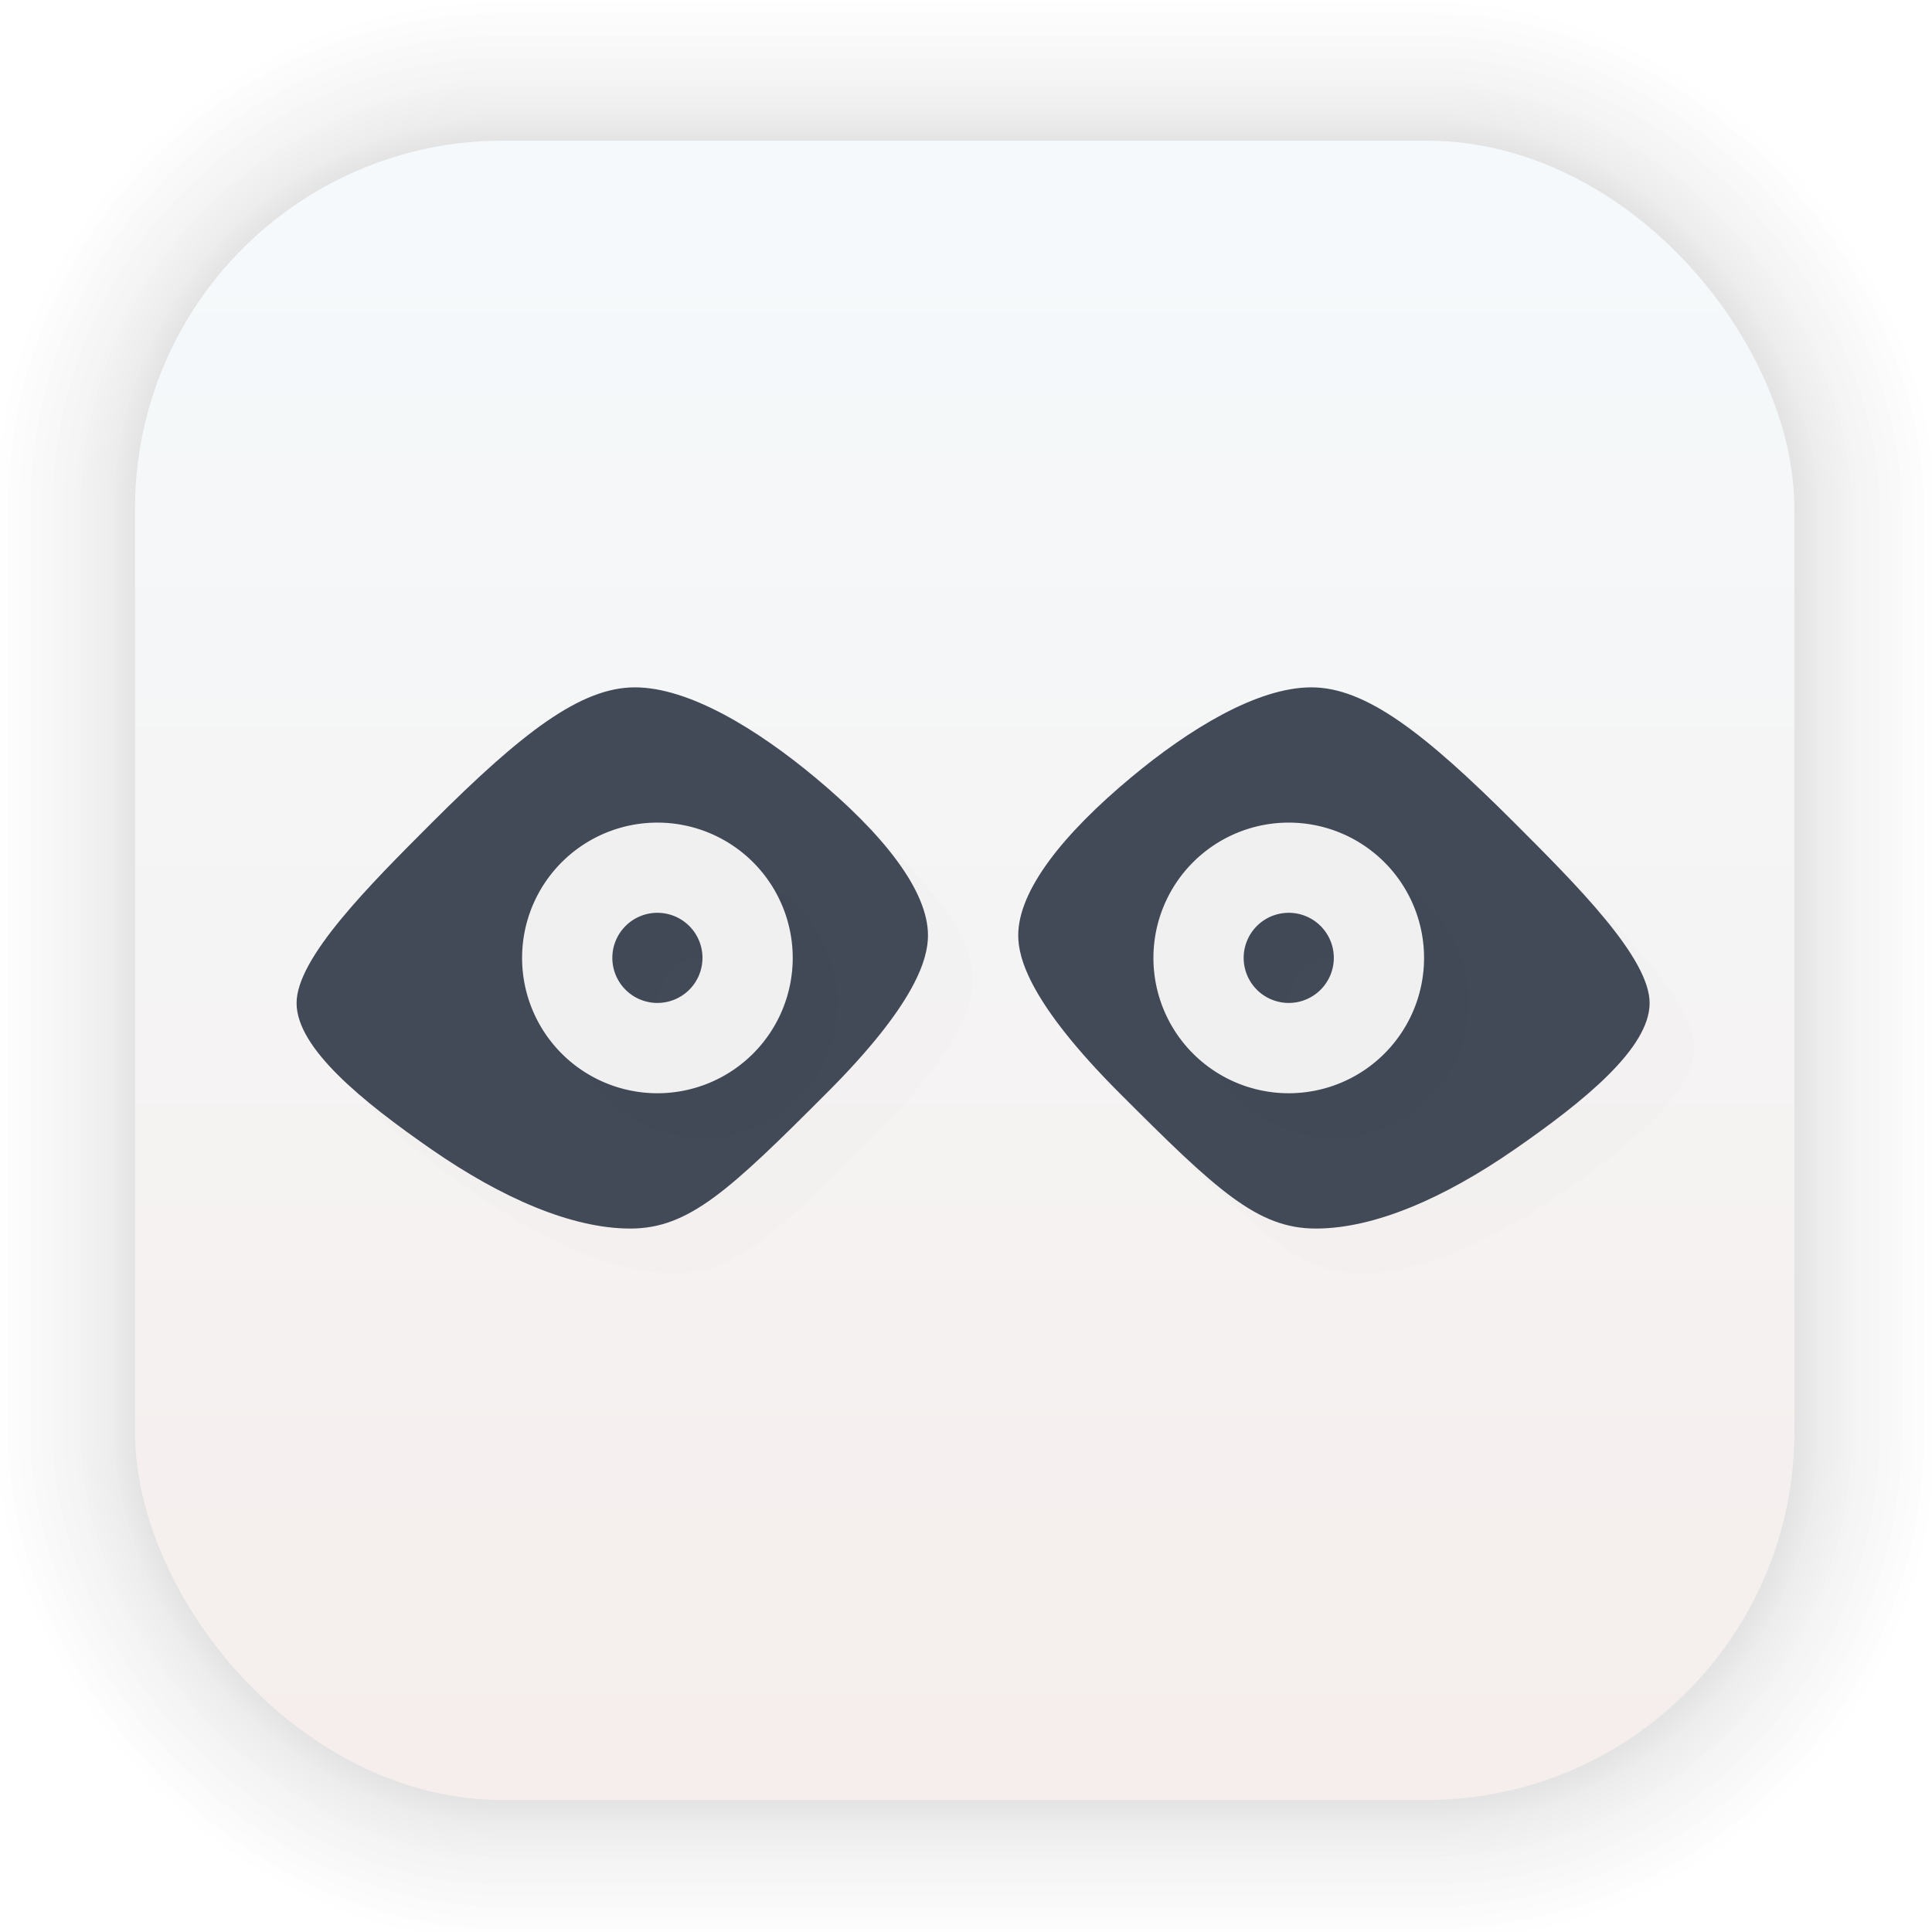 <?xml version="1.0" encoding="UTF-8" standalone="no"?>
<svg
   width="128"
   height="128"
   viewBox="0 0 33.867 33.867"
   version="1.1"
   id="svg2547"
   inkscape:version="1.1.2 (0a00cf5339, 2022-02-04)"
   sodipodi:docname="mockoon.svg"
   xmlns:inkscape="http://www.inkscape.org/namespaces/inkscape"
   xmlns:sodipodi="http://sodipodi.sourceforge.net/DTD/sodipodi-0.dtd"
   xmlns:xlink="http://www.w3.org/1999/xlink"
   xmlns="http://www.w3.org/2000/svg"
   xmlns:svg="http://www.w3.org/2000/svg"
   xmlns:rdf="http://www.w3.org/1999/02/22-rdf-syntax-ns#"
   xmlns:cc="http://creativecommons.org/ns#"
   xmlns:dc="http://purl.org/dc/elements/1.1/">
  <defs
     id="defs2541">
    <linearGradient
       inkscape:collect="always"
       xlink:href="#linearGradient934"
       id="linearGradient936"
       x1="-27.206"
       y1="-1.38"
       x2="-27.206"
       y2="25.268"
       gradientUnits="userSpaceOnUse"
       gradientTransform="translate(43.842,5.632)" />
    <linearGradient
       inkscape:collect="always"
       id="linearGradient934">
      <stop
         style="stop-color:#f5f9fb;stop-opacity:1"
         offset="0"
         id="stop930" />
      <stop
         style="stop-color:#f5eeec;stop-opacity:1"
         offset="1"
         id="stop932" />
    </linearGradient>
    <linearGradient
       xlink:href="#a"
       id="c"
       x1="24.671"
       x2="4.032"
       y1="32.265"
       y2="-3.028"
       gradientTransform="translate(14.798,18.572)"
       gradientUnits="userSpaceOnUse" />
    <linearGradient
       id="a"
       x1="24.671"
       x2="4.032"
       y1="32.265"
       y2="-3.028"
       gradientUnits="userSpaceOnUse">
      <stop
         offset=".066"
         stop-color="#ABFFEF"
         id="stop11" />
      <stop
         offset=".45"
         stop-color="#CAC9FF"
         id="stop13" />
      <stop
         offset="1"
         stop-color="#6D4AFF"
         id="stop15" />
    </linearGradient>
    <filter
       id="d"
       width="1.303"
       height="1.332"
       x="-0.152"
       y="-0.166"
       color-interpolation-filters="sRGB">
      <feGaussianBlur
         stdDeviation="2.081"
         id="feGaussianBlur24" />
    </filter>
    <linearGradient
       id="e"
       x1="21.374"
       x2="22.494"
       y1="-17.476"
       y2="20.609"
       gradientTransform="matrix(0.615,0,0,0.615,4.598,8.33)"
       gradientUnits="userSpaceOnUse">
      <stop
         offset=".989"
         stop-color="#6D4AFF"
         id="stop2" />
    </linearGradient>
    <linearGradient
       id="f"
       x1="21.592"
       x2="12.284"
       y1="-12.203"
       y2="27.874"
       gradientTransform="matrix(0.615,0,0,0.615,4.598,8.33)"
       gradientUnits="userSpaceOnUse">
      <stop
         offset=".48"
         stop-color="#24ECC6"
         stop-opacity="0"
         id="stop5" />
      <stop
         offset=".994"
         stop-color="#24ECC6"
         id="stop7" />
    </linearGradient>
    <linearGradient
       xlink:href="#a"
       id="g"
       x1="24.671"
       x2="4.032"
       y1="32.265"
       y2="-3.028"
       gradientTransform="matrix(0.615,0,0,0.615,4.598,8.33)"
       gradientUnits="userSpaceOnUse" />
    <filter
       id="b"
       width="1.3"
       height="1.288"
       x="-0.15"
       y="-0.144"
       color-interpolation-filters="sRGB">
      <feGaussianBlur
         stdDeviation="1.562"
         id="feGaussianBlur22" />
    </filter>
    <linearGradient
       id="c-3"
       x1="19.571"
       x2="43.065"
       y1="34.217"
       y2="34.217"
       gradientUnits="userSpaceOnUse">
      <stop
         offset="0"
         stop-color="#e9be35"
         id="stop7-6" />
      <stop
         offset="1"
         stop-color="#cc7533"
         id="stop9" />
    </linearGradient>
    <filter
       id="d-7"
       width="1.231"
       height="1.601"
       x="-0.115"
       y="-0.301"
       color-interpolation-filters="sRGB">
      <feGaussianBlur
         stdDeviation="1.035"
         id="feGaussianBlur25" />
    </filter>
    <linearGradient
       id="e-5"
       x1="18.071"
       x2="21.071"
       y1="24.717"
       y2="24.717"
       gradientUnits="userSpaceOnUse">
      <stop
         offset="0"
         stop-color="#ffc086"
         id="stop17" />
      <stop
         offset="1"
         stop-color="#ffd59c"
         id="stop19" />
    </linearGradient>
    <linearGradient
       id="f-3"
       x1="25.071"
       x2="43.071"
       y1="25.217"
       y2="25.217"
       gradientUnits="userSpaceOnUse">
      <stop
         offset="0"
         stop-color="#fdfa21"
         id="stop12" />
      <stop
         offset="1"
         stop-color="#fdbe21"
         id="stop14" />
    </linearGradient>
    <filter
       id="g-5"
       width="2.656"
       height="2.242"
       x="-0.828"
       y="-0.621"
       color-interpolation-filters="sRGB">
      <feGaussianBlur
         stdDeviation="1.035"
         id="feGaussianBlur28" />
    </filter>
    <linearGradient
       xlink:href="#a-7"
       id="c-36"
       x1="8.685"
       x2="8.762"
       y1="16.869"
       y2="4.534"
       gradientTransform="matrix(2.204,0,0,2.204,-1.957,-2.397)"
       gradientUnits="userSpaceOnUse" />
    <linearGradient
       id="a-7">
      <stop
         offset="0"
         style="stop-color:#4645ff;stop-opacity:1"
         id="stop8" />
      <stop
         offset="1"
         style="stop-color:#7ff6ff;stop-opacity:1"
         id="stop10" />
    </linearGradient>
    <filter
       id="b-3"
       width="1.316"
       height="1.277"
       x="-0.158"
       y="-0.138"
       color-interpolation-filters="sRGB">
      <feGaussianBlur
         stdDeviation="1.222"
         id="feGaussianBlur7" />
    </filter>
    <filter
       id="b-36"
       width="1.31"
       height="1.327"
       x="-0.155"
       y="-0.163"
       color-interpolation-filters="sRGB">
      <feGaussianBlur
         stdDeviation="3.077"
         id="feGaussianBlur7-7" />
    </filter>
    <filter
       id="b-367"
       width="1.132"
       height="1.329"
       x="-0.066"
       y="-0.165"
       color-interpolation-filters="sRGB">
      <feGaussianBlur
         stdDeviation="1.074"
         id="feGaussianBlur5" />
    </filter>
    <filter
       id="c-5"
       width="1.101"
       height="1.336"
       x="-0.05"
       y="-0.168"
       color-interpolation-filters="sRGB">
      <feGaussianBlur
         stdDeviation=".548"
         id="feGaussianBlur2" />
    </filter>
  </defs>
  <sodipodi:namedview
     id="base"
     pagecolor="#ffffff"
     bordercolor="#666666"
     borderopacity="1.0"
     inkscape:pageopacity="0.0"
     inkscape:pageshadow="2"
     inkscape:zoom="1.979899"
     inkscape:cx="45.456864"
     inkscape:cy="46.972093"
     inkscape:document-units="mm"
     inkscape:current-layer="layer1"
     inkscape:document-rotation="0"
     showgrid="false"
     units="px"
     inkscape:window-width="1514"
     inkscape:window-height="941"
     inkscape:window-x="50"
     inkscape:window-y="27"
     inkscape:window-maximized="0"
     inkscape:pagecheckerboard="0" />
  <g
     inkscape:label="Capa 1"
     inkscape:groupmode="layer"
     id="layer1">
    <g
       id="g1702"
       transform="matrix(0.976,0,0,0.976,-65.777,-37.256)"
       style="opacity:0.297">
      <rect
         style="fill:none;fill-opacity:1;stroke:#000000;stroke-width:0.1;stroke-linecap:round;stroke-linejoin:round;stroke-miterlimit:4;stroke-dasharray:none;stroke-opacity:0.02"
         id="rect1634"
         width="29.811"
         height="29.811"
         x="69.84"
         y="40.71"
         rx="6.61"
         ry="6.61" />
      <rect
         ry="6.61"
         rx="6.61"
         y="40.71"
         x="69.84"
         height="29.811"
         width="29.811"
         id="rect1638"
         style="fill:none;fill-opacity:1;stroke:#000000;stroke-width:0.2;stroke-linecap:round;stroke-linejoin:round;stroke-miterlimit:4;stroke-dasharray:none;stroke-opacity:0.02" />
      <rect
         style="fill:none;fill-opacity:1;stroke:#000000;stroke-width:0.3;stroke-linecap:round;stroke-linejoin:round;stroke-miterlimit:4;stroke-dasharray:none;stroke-opacity:0.02"
         id="rect1640"
         width="29.811"
         height="29.811"
         x="69.84"
         y="40.71"
         rx="6.61"
         ry="6.61" />
      <rect
         ry="6.61"
         rx="6.61"
         y="40.71"
         x="69.84"
         height="29.811"
         width="29.811"
         id="rect1642"
         style="fill:none;fill-opacity:1;stroke:#000000;stroke-width:0.4;stroke-linecap:round;stroke-linejoin:round;stroke-miterlimit:4;stroke-dasharray:none;stroke-opacity:0.02" />
      <rect
         style="fill:none;fill-opacity:1;stroke:#000000;stroke-width:0.5;stroke-linecap:round;stroke-linejoin:round;stroke-miterlimit:4;stroke-dasharray:none;stroke-opacity:0.02"
         id="rect1644"
         width="29.811"
         height="29.811"
         x="69.84"
         y="40.71"
         rx="6.61"
         ry="6.61" />
      <rect
         ry="6.61"
         rx="6.61"
         y="40.71"
         x="69.84"
         height="29.811"
         width="29.811"
         id="rect1646"
         style="fill:none;fill-opacity:1;stroke:#000000;stroke-width:0.6;stroke-linecap:round;stroke-linejoin:round;stroke-miterlimit:4;stroke-dasharray:none;stroke-opacity:0.02" />
      <rect
         style="fill:none;fill-opacity:1;stroke:#000000;stroke-width:0.7;stroke-linecap:round;stroke-linejoin:round;stroke-miterlimit:4;stroke-dasharray:none;stroke-opacity:0.02"
         id="rect1648"
         width="29.811"
         height="29.811"
         x="69.84"
         y="40.71"
         rx="6.61"
         ry="6.61" />
      <rect
         ry="6.61"
         rx="6.61"
         y="40.71"
         x="69.84"
         height="29.811"
         width="29.811"
         id="rect1650"
         style="fill:none;fill-opacity:1;stroke:#000000;stroke-width:0.8;stroke-linecap:round;stroke-linejoin:round;stroke-miterlimit:4;stroke-dasharray:none;stroke-opacity:0.02" />
      <rect
         style="fill:none;fill-opacity:1;stroke:#000000;stroke-width:1;stroke-linecap:round;stroke-linejoin:round;stroke-miterlimit:4;stroke-dasharray:none;stroke-opacity:0.02"
         id="rect1652"
         width="29.811"
         height="29.811"
         x="69.84"
         y="40.71"
         rx="6.61"
         ry="6.61" />
      <rect
         ry="6.61"
         rx="6.61"
         y="40.71"
         x="69.84"
         height="29.811"
         width="29.811"
         id="rect1654"
         style="fill:none;fill-opacity:1;stroke:#000000;stroke-width:1.2;stroke-linecap:round;stroke-linejoin:round;stroke-miterlimit:4;stroke-dasharray:none;stroke-opacity:0.02" />
      <rect
         style="fill:none;fill-opacity:1;stroke:#000000;stroke-width:1.4;stroke-linecap:round;stroke-linejoin:round;stroke-miterlimit:4;stroke-dasharray:none;stroke-opacity:0.02"
         id="rect1656"
         width="29.811"
         height="29.811"
         x="69.84"
         y="40.71"
         rx="6.61"
         ry="6.61" />
      <rect
         ry="6.61"
         rx="6.61"
         y="40.71"
         x="69.84"
         height="29.811"
         width="29.811"
         id="rect1658"
         style="fill:none;fill-opacity:1;stroke:#000000;stroke-width:1.6;stroke-linecap:round;stroke-linejoin:round;stroke-miterlimit:4;stroke-dasharray:none;stroke-opacity:0.02" />
      <rect
         style="fill:none;fill-opacity:1;stroke:#000000;stroke-width:1.8;stroke-linecap:round;stroke-linejoin:round;stroke-miterlimit:4;stroke-dasharray:none;stroke-opacity:0.02"
         id="rect1660"
         width="29.811"
         height="29.811"
         x="69.84"
         y="40.71"
         rx="6.61"
         ry="6.61" />
      <rect
         ry="6.61"
         rx="6.61"
         y="40.71"
         x="69.84"
         height="29.811"
         width="29.811"
         id="rect1662"
         style="fill:none;fill-opacity:1;stroke:#000000;stroke-width:2;stroke-linecap:round;stroke-linejoin:round;stroke-miterlimit:4;stroke-dasharray:none;stroke-opacity:0.02" />
      <rect
         style="fill:none;fill-opacity:1;stroke:#000000;stroke-width:2.2;stroke-linecap:round;stroke-linejoin:round;stroke-miterlimit:4;stroke-dasharray:none;stroke-opacity:0.02"
         id="rect1664"
         width="29.811"
         height="29.811"
         x="69.84"
         y="40.71"
         rx="6.61"
         ry="6.61" />
      <rect
         ry="6.61"
         rx="6.61"
         y="40.71"
         x="69.84"
         height="29.811"
         width="29.811"
         id="rect1666"
         style="fill:none;fill-opacity:1;stroke:#000000;stroke-width:2.6;stroke-linecap:round;stroke-linejoin:round;stroke-miterlimit:4;stroke-dasharray:none;stroke-opacity:0.02" />
      <rect
         style="fill:none;fill-opacity:1;stroke:#000000;stroke-width:3;stroke-linecap:round;stroke-linejoin:round;stroke-miterlimit:4;stroke-dasharray:none;stroke-opacity:0.02"
         id="rect1668"
         width="29.811"
         height="29.811"
         x="69.84"
         y="40.71"
         rx="6.61"
         ry="6.61" />
      <rect
         ry="6.61"
         rx="6.61"
         y="40.71"
         x="69.84"
         height="29.811"
         width="29.811"
         id="rect1670"
         style="fill:none;fill-opacity:1;stroke:#000000;stroke-width:3.4;stroke-linecap:round;stroke-linejoin:round;stroke-miterlimit:4;stroke-dasharray:none;stroke-opacity:0.02" />
      <rect
         style="fill:none;fill-opacity:1;stroke:#000000;stroke-width:3.8;stroke-linecap:round;stroke-linejoin:round;stroke-miterlimit:4;stroke-dasharray:none;stroke-opacity:0.02"
         id="rect1672"
         width="29.811"
         height="29.811"
         x="69.84"
         y="40.71"
         rx="6.61"
         ry="6.61" />
      <rect
         ry="6.61"
         rx="6.61"
         y="40.71"
         x="69.84"
         height="29.811"
         width="29.811"
         id="rect1674"
         style="fill:none;fill-opacity:1;stroke:#000000;stroke-width:4.2;stroke-linecap:round;stroke-linejoin:round;stroke-miterlimit:4;stroke-dasharray:none;stroke-opacity:0.02" />
      <rect
         style="fill:none;fill-opacity:1;stroke:#000000;stroke-width:4.6;stroke-linecap:round;stroke-linejoin:round;stroke-miterlimit:4;stroke-dasharray:none;stroke-opacity:0.02"
         id="rect1676"
         width="29.811"
         height="29.811"
         x="69.84"
         y="40.71"
         rx="6.61"
         ry="6.61" />
      <rect
         ry="6.61"
         rx="6.61"
         y="40.71"
         x="69.84"
         height="29.811"
         width="29.811"
         id="rect1678"
         style="fill:none;fill-opacity:1;stroke:#000000;stroke-width:5;stroke-linecap:round;stroke-linejoin:round;stroke-miterlimit:4;stroke-dasharray:none;stroke-opacity:0.02" />
    </g>
    <rect
       style="fill:url(#linearGradient936);fill-opacity:1;stroke-width:2.688;stroke-linecap:round;stroke-linejoin:round"
       id="rect849-5"
       width="29.087"
       height="29.087"
       x="2.367"
       y="2.466"
       rx="6.449"
       ry="6.449" />
    <path
       d="m 23.522,25.478 c -1.565,0 -3.26,1.304 -5.87,3.913 -1.81,1.81 -3.913,3.913 -3.913,5.217 0,1.305 1.894,2.842 3.913,4.24 2.019,1.398 4.044,2.282 5.74,2.282 1.696,0 2.871,-1.11 5.673,-3.913 C 31.675,34.608 32,33.304 32,32.652 32,31.348 30.696,29.717 28.74,28.087 27.062,26.689 25.087,25.478 23.522,25.478 Z m 19.565,0 c -1.565,0 -3.54,1.21 -5.217,2.609 -1.957,1.63 -3.261,3.26 -3.261,4.565 0,0.652 0.326,1.956 2.935,4.565 2.802,2.803 3.977,3.913 5.673,3.913 1.696,0 3.72,-0.885 5.74,-2.283 2.019,-1.397 3.913,-2.934 3.913,-4.239 0,-1.304 -2.104,-3.408 -3.913,-5.217 -2.61,-2.609 -4.305,-3.913 -5.87,-3.913 z"
       filter="url(#b)"
       opacity="0.1"
       id="path19"
       style="filter:url(#b-367)"
       transform="matrix(0.606,0,0,0.606,-2.336,-2.602)" />
    <path
       fill="#424957"
       d="m 11.129,12.049 c -0.948,0 -1.976,0.79 -3.558,2.372 -1.097,1.097 -2.372,2.372 -2.372,3.162 0,0.79 1.148,1.722 2.372,2.57 1.224,0.847 2.451,1.383 3.479,1.383 1.028,0 1.74,-0.673 3.438,-2.372 1.582,-1.581 1.779,-2.372 1.779,-2.767 0,-0.79 -0.79,-1.779 -1.976,-2.767 -1.017,-0.847 -2.214,-1.581 -3.162,-1.581 z m 11.858,0 c -0.948,0 -2.145,0.733 -3.162,1.581 -1.186,0.988 -1.976,1.976 -1.976,2.767 0,0.395 0.198,1.185 1.778,2.767 1.699,1.699 2.411,2.372 3.439,2.372 1.028,0 2.255,-0.536 3.479,-1.384 1.224,-0.847 2.372,-1.778 2.372,-2.569 0,-0.791 -1.275,-2.065 -2.372,-3.162 -1.582,-1.581 -2.609,-2.372 -3.558,-2.372 z"
       id="path21"
       style="stroke-width:0.606" />
    <path
       d="m 24.174,29.391 a 3.913,3.913 0 0 0 -3.913,3.913 3.913,3.913 0 0 0 3.913,3.913 3.913,3.913 0 0 0 3.913,-3.913 3.913,3.913 0 0 0 -3.913,-3.913 z m 18.261,0 a 3.913,3.913 0 0 0 -3.913,3.913 3.913,3.913 0 0 0 3.913,3.913 3.913,3.913 0 0 0 3.913,-3.913 3.913,3.913 0 0 0 -3.913,-3.913 z M 24.174,32 a 1.304,1.304 0 0 1 1.304,1.304 1.304,1.304 0 0 1 -1.304,1.304 A 1.304,1.304 0 0 1 22.87,33.304 1.304,1.304 0 0 1 24.174,32 Z m 18.261,0 a 1.304,1.304 0 0 1 1.304,1.304 1.304,1.304 0 0 1 -1.304,1.304 A 1.304,1.304 0 0 1 41.131,33.304 1.304,1.304 0 0 1 42.435,32 Z"
       filter="url(#c)"
       opacity="0.1"
       id="path23"
       style="filter:url(#c-5)"
       transform="matrix(0.606,0,0,0.606,-2.336,-2.602)" />
    <path
       fill="#f0f0f0"
       d="m 11.524,14.42 a 2.372,2.372 0 0 0 -2.372,2.372 2.372,2.372 0 0 0 2.372,2.372 2.372,2.372 0 0 0 2.372,-2.372 2.372,2.372 0 0 0 -2.372,-2.372 z m 11.067,0 a 2.372,2.372 0 0 0 -2.372,2.372 2.372,2.372 0 0 0 2.372,2.372 2.372,2.372 0 0 0 2.372,-2.372 2.372,2.372 0 0 0 -2.372,-2.372 z m -11.067,1.581 a 0.79,0.79 0 0 1 0.79,0.79 0.79,0.79 0 0 1 -0.79,0.79 0.79,0.79 0 0 1 -0.79,-0.79 0.79,0.79 0 0 1 0.79,-0.79 z m 11.067,0 a 0.79,0.79 0 0 1 0.79,0.79 0.79,0.79 0 0 1 -0.79,0.79 0.79,0.79 0 0 1 -0.79,-0.79 0.79,0.79 0 0 1 0.79,-0.79 z"
       id="path25"
       style="stroke-width:0.606" />
  </g>
</svg>
